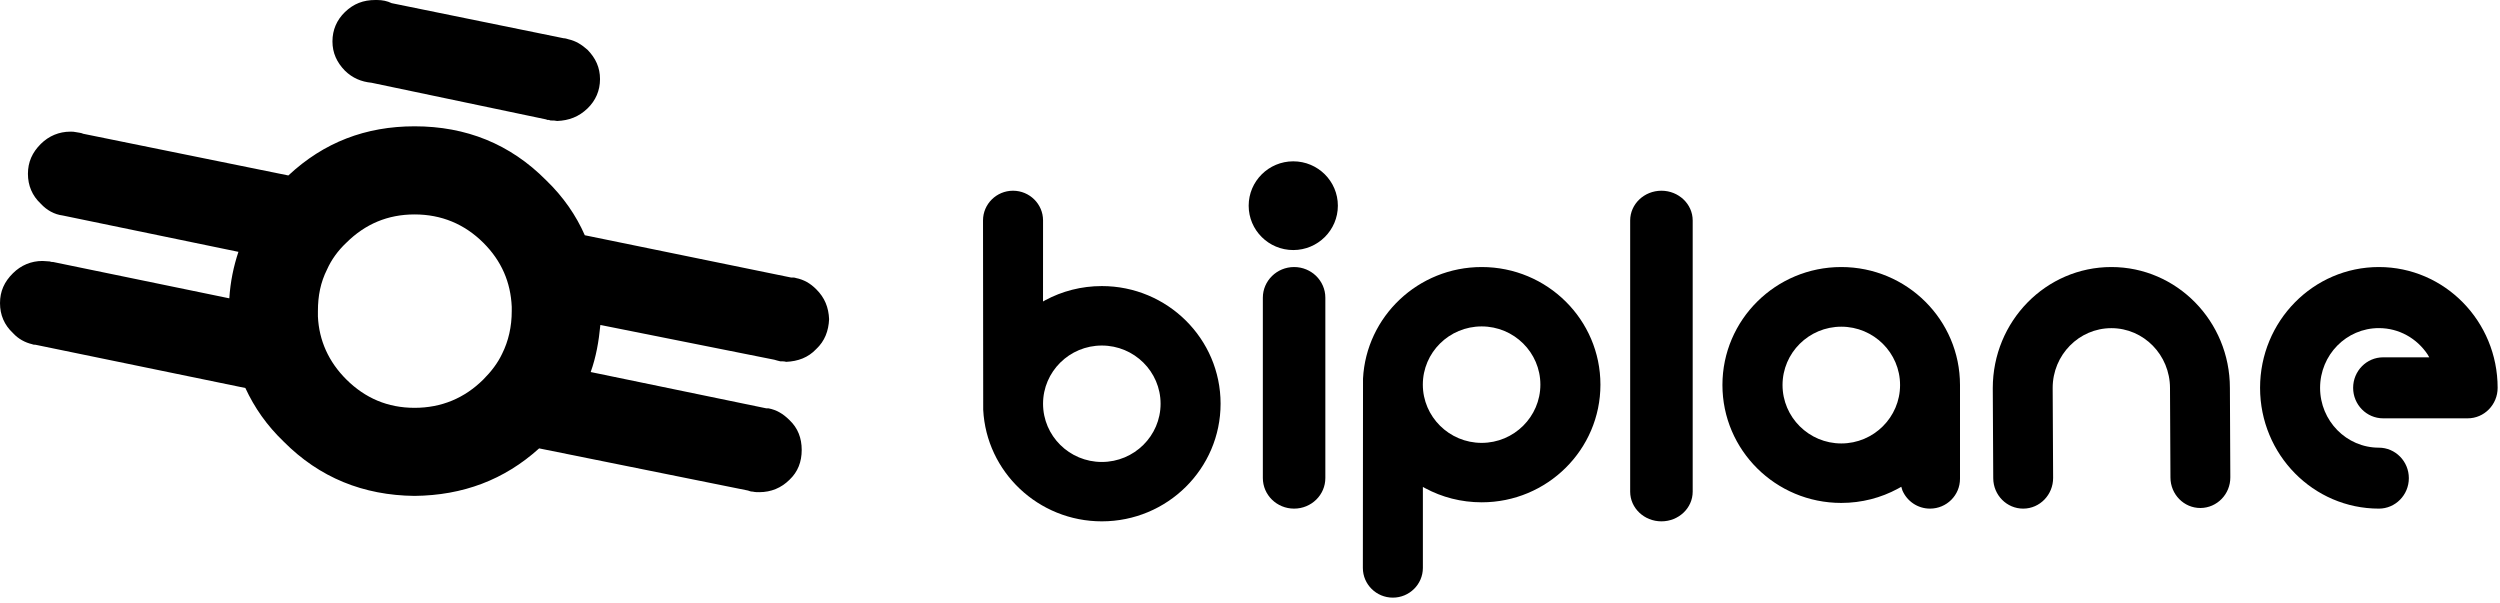 <?xml version="1.0" encoding="utf-8"?>
<svg viewBox="0 0 145 35" version="1.1" xmlns="http://www.w3.org/2000/svg" xmlns:xlink="http://www.w3.org/1999/xlink">
    <g fill-rule="nonzero" fill="#000000">
        <path d="M77.596,11.93 C77.596,13.35 76.437,14.503 75.009,14.503 C73.581,14.503 72.423,13.35 72.423,11.93 C72.423,10.51 73.584,9.357 75.009,9.357 C76.437,9.357 77.596,10.508 77.596,11.93 Z M75.057,29.5 C74.052,29.5 73.245,28.705 73.245,27.723 L73.245,17.266 C73.245,16.286 74.058,15.488 75.057,15.488 C76.058,15.488 76.87,16.286 76.87,17.266 L76.87,27.723 C76.872,28.705 76.061,29.5 75.057,29.5 Z"/>
        <path d="M96.363,30.238 C95.363,30.238 94.55,29.468 94.55,28.517 L94.55,12.786 C94.55,11.838 95.362,11.062 96.363,11.062 C97.363,11.062 98.176,11.838 98.176,12.786 L98.176,28.517 C98.176,29.468 97.363,30.238 96.363,30.238"/>
        <path d="M85.936,25.687 C87.813,25.687 89.342,24.17 89.342,22.308 C89.342,20.445 87.813,18.932 85.936,18.932 C84.052,18.932 82.524,20.444 82.524,22.308 C82.524,24.169 84.055,25.687 85.936,25.687 M80.785,34.663 C79.825,34.663 79.046,33.891 79.046,32.942 L79.055,21.961 C79.241,18.356 82.255,15.488 85.939,15.488 C89.742,15.488 92.825,18.543 92.825,22.312 C92.825,26.077 89.742,29.134 85.939,29.134 C84.748,29.134 83.631,28.838 82.654,28.312 L82.527,28.241 L82.527,32.943 C82.524,33.891 81.744,34.663 80.785,34.663"/>
        <path d="M106.796,25.72 C108.675,25.72 110.204,24.2 110.204,22.332 C110.204,20.465 108.675,18.948 106.796,18.948 C104.916,18.948 103.387,20.464 103.387,22.332 C103.387,24.198 104.916,25.72 106.796,25.72 M111.941,29.5 C111.221,29.5 110.604,29.065 110.338,28.442 L110.275,28.233 L110.073,28.346 C109.1,28.872 107.98,29.17 106.792,29.17 C102.987,29.17 99.901,26.108 99.901,22.33 C99.901,18.552 102.989,15.488 106.792,15.488 C110.598,15.488 113.68,18.552 113.68,22.33 L113.68,27.765 C113.683,28.724 112.904,29.5 111.941,29.5"/>
        <path d="M117.353,29.5 C116.393,29.506 115.611,28.716 115.608,27.735 L115.581,22.512 C115.581,18.631 118.662,15.488 122.459,15.488 C126.255,15.488 129.334,18.631 129.334,22.499 L129.359,27.68 C129.365,28.662 128.588,29.457 127.628,29.464 C126.669,29.469 125.889,28.676 125.886,27.696 L125.86,22.509 C125.86,20.588 124.335,19.033 122.459,19.033 C120.58,19.033 119.055,20.588 119.055,22.497 L119.081,27.716 C119.084,28.697 118.311,29.495 117.353,29.5"/>
        <path d="M137.976,29.5 C134.169,29.5 131.084,26.364 131.084,22.494 C131.084,18.626 134.169,15.488 137.976,15.488 C141.78,15.488 144.863,18.626 144.863,22.494 C144.863,23.469 144.085,24.263 143.126,24.263 L138.22,24.263 C137.263,24.263 136.482,23.471 136.482,22.494 C136.482,21.517 137.263,20.725 138.22,20.725 L140.897,20.725 L140.802,20.56 C140.187,19.635 139.153,19.03 137.974,19.03 C136.091,19.03 134.565,20.582 134.565,22.497 C134.565,24.407 136.092,25.965 137.974,25.965 C138.929,25.965 139.713,26.754 139.713,27.733 C139.713,28.71 138.932,29.5 137.976,29.5"/>
        <path d="M63.906,20.041 C65.784,20.041 67.314,21.553 67.314,23.417 C67.314,25.281 65.784,26.794 63.906,26.794 C62.024,26.794 60.497,25.281 60.497,23.417 C60.497,21.556 62.024,20.041 63.906,20.041 M58.755,11.062 C57.795,11.062 57.015,11.835 57.015,12.784 L57.026,23.765 C57.209,27.371 60.222,30.238 63.906,30.238 C67.708,30.238 70.794,27.182 70.794,23.414 C70.794,19.648 67.709,16.592 63.906,16.592 C62.717,16.592 61.597,16.89 60.621,17.415 L60.495,17.486 L60.497,12.783 C60.497,11.836 59.715,11.062 58.755,11.062"/>
        <path d="M46.158,16.124 C46.625,16.217 46.999,16.434 47.34,16.775 C47.838,17.269 48.057,17.828 48.088,18.51 C48.057,19.192 47.838,19.78 47.34,20.246 C46.873,20.742 46.281,20.956 45.596,20.987 C45.503,20.956 45.379,20.956 45.254,20.956 C45.129,20.925 45.004,20.895 44.911,20.864 L34.821,18.848 C34.729,19.81 34.572,20.709 34.26,21.578 L44.445,23.683 L44.571,23.683 C45.036,23.774 45.41,23.989 45.784,24.36 C46.282,24.827 46.499,25.417 46.499,26.097 C46.499,26.777 46.282,27.366 45.784,27.833 C45.316,28.295 44.725,28.546 44.039,28.546 C43.915,28.546 43.791,28.546 43.665,28.515 C43.541,28.515 43.477,28.483 43.384,28.451 L31.27,26.006 C29.245,27.836 26.845,28.732 24.043,28.762 C21.083,28.73 18.53,27.71 16.443,25.603 C15.477,24.673 14.76,23.65 14.231,22.504 L2.054,19.995 C1.992,19.995 1.929,19.995 1.868,19.964 C1.463,19.871 1.058,19.658 0.748,19.314 C0.25,18.85 1.0658141e-14,18.262 1.0658141e-14,17.581 C1.0658141e-14,16.899 0.25,16.342 0.751,15.848 C1.218,15.384 1.809,15.136 2.462,15.136 C2.618,15.136 2.774,15.165 2.898,15.165 C2.96,15.196 3.022,15.196 3.084,15.196 L13.3,17.303 C13.362,16.342 13.548,15.445 13.829,14.607 L3.644,12.5 C3.145,12.437 2.71,12.189 2.366,11.817 C1.869,11.352 1.62,10.763 1.62,10.081 C1.62,9.401 1.869,8.844 2.367,8.347 C2.836,7.883 3.427,7.636 4.08,7.636 C4.203,7.636 4.297,7.636 4.423,7.667 C4.547,7.697 4.702,7.697 4.828,7.759 L16.725,10.177 C18.781,8.256 21.21,7.326 24.045,7.326 C27.034,7.326 29.588,8.349 31.676,10.455 C32.672,11.415 33.418,12.5 33.918,13.644 L45.877,16.095 C46.003,16.095 46.096,16.095 46.158,16.124 Z M20.087,14.079 C19.592,14.545 19.218,15.071 18.969,15.629 C18.595,16.374 18.439,17.147 18.439,18.045 L18.439,18.356 C18.503,19.749 19.062,20.989 20.089,22.01 C21.181,23.095 22.489,23.654 24.046,23.654 C25.602,23.654 26.943,23.094 28.033,22.01 C28.499,21.544 28.873,21.05 29.121,20.523 C29.493,19.779 29.681,18.944 29.681,18.044 L29.681,17.794 C29.619,16.372 29.09,15.132 28.032,14.079 C26.941,12.994 25.602,12.437 24.045,12.437 C22.486,12.437 21.178,12.996 20.087,14.079 Z M22.715,0.183 L32.693,2.219 C32.786,2.219 32.881,2.249 32.976,2.28 C33.385,2.37 33.731,2.581 34.076,2.888 C34.548,3.372 34.801,3.919 34.801,4.587 C34.801,5.254 34.548,5.832 34.076,6.289 C33.573,6.772 33.005,6.989 32.314,7.017 C32.187,6.989 32.093,6.989 31.999,6.989 C31.936,6.989 31.905,6.989 31.842,6.958 C31.779,6.958 31.717,6.958 31.687,6.928 L21.55,4.8 C20.951,4.741 20.448,4.529 20.007,4.102 C19.535,3.616 19.282,3.07 19.282,2.401 C19.282,1.732 19.535,1.155 20.007,0.699 C20.512,0.212 21.077,0 21.77,0 L21.864,0 C22.179,0 22.463,0.061 22.715,0.183 Z"/>
    </g>
</svg>